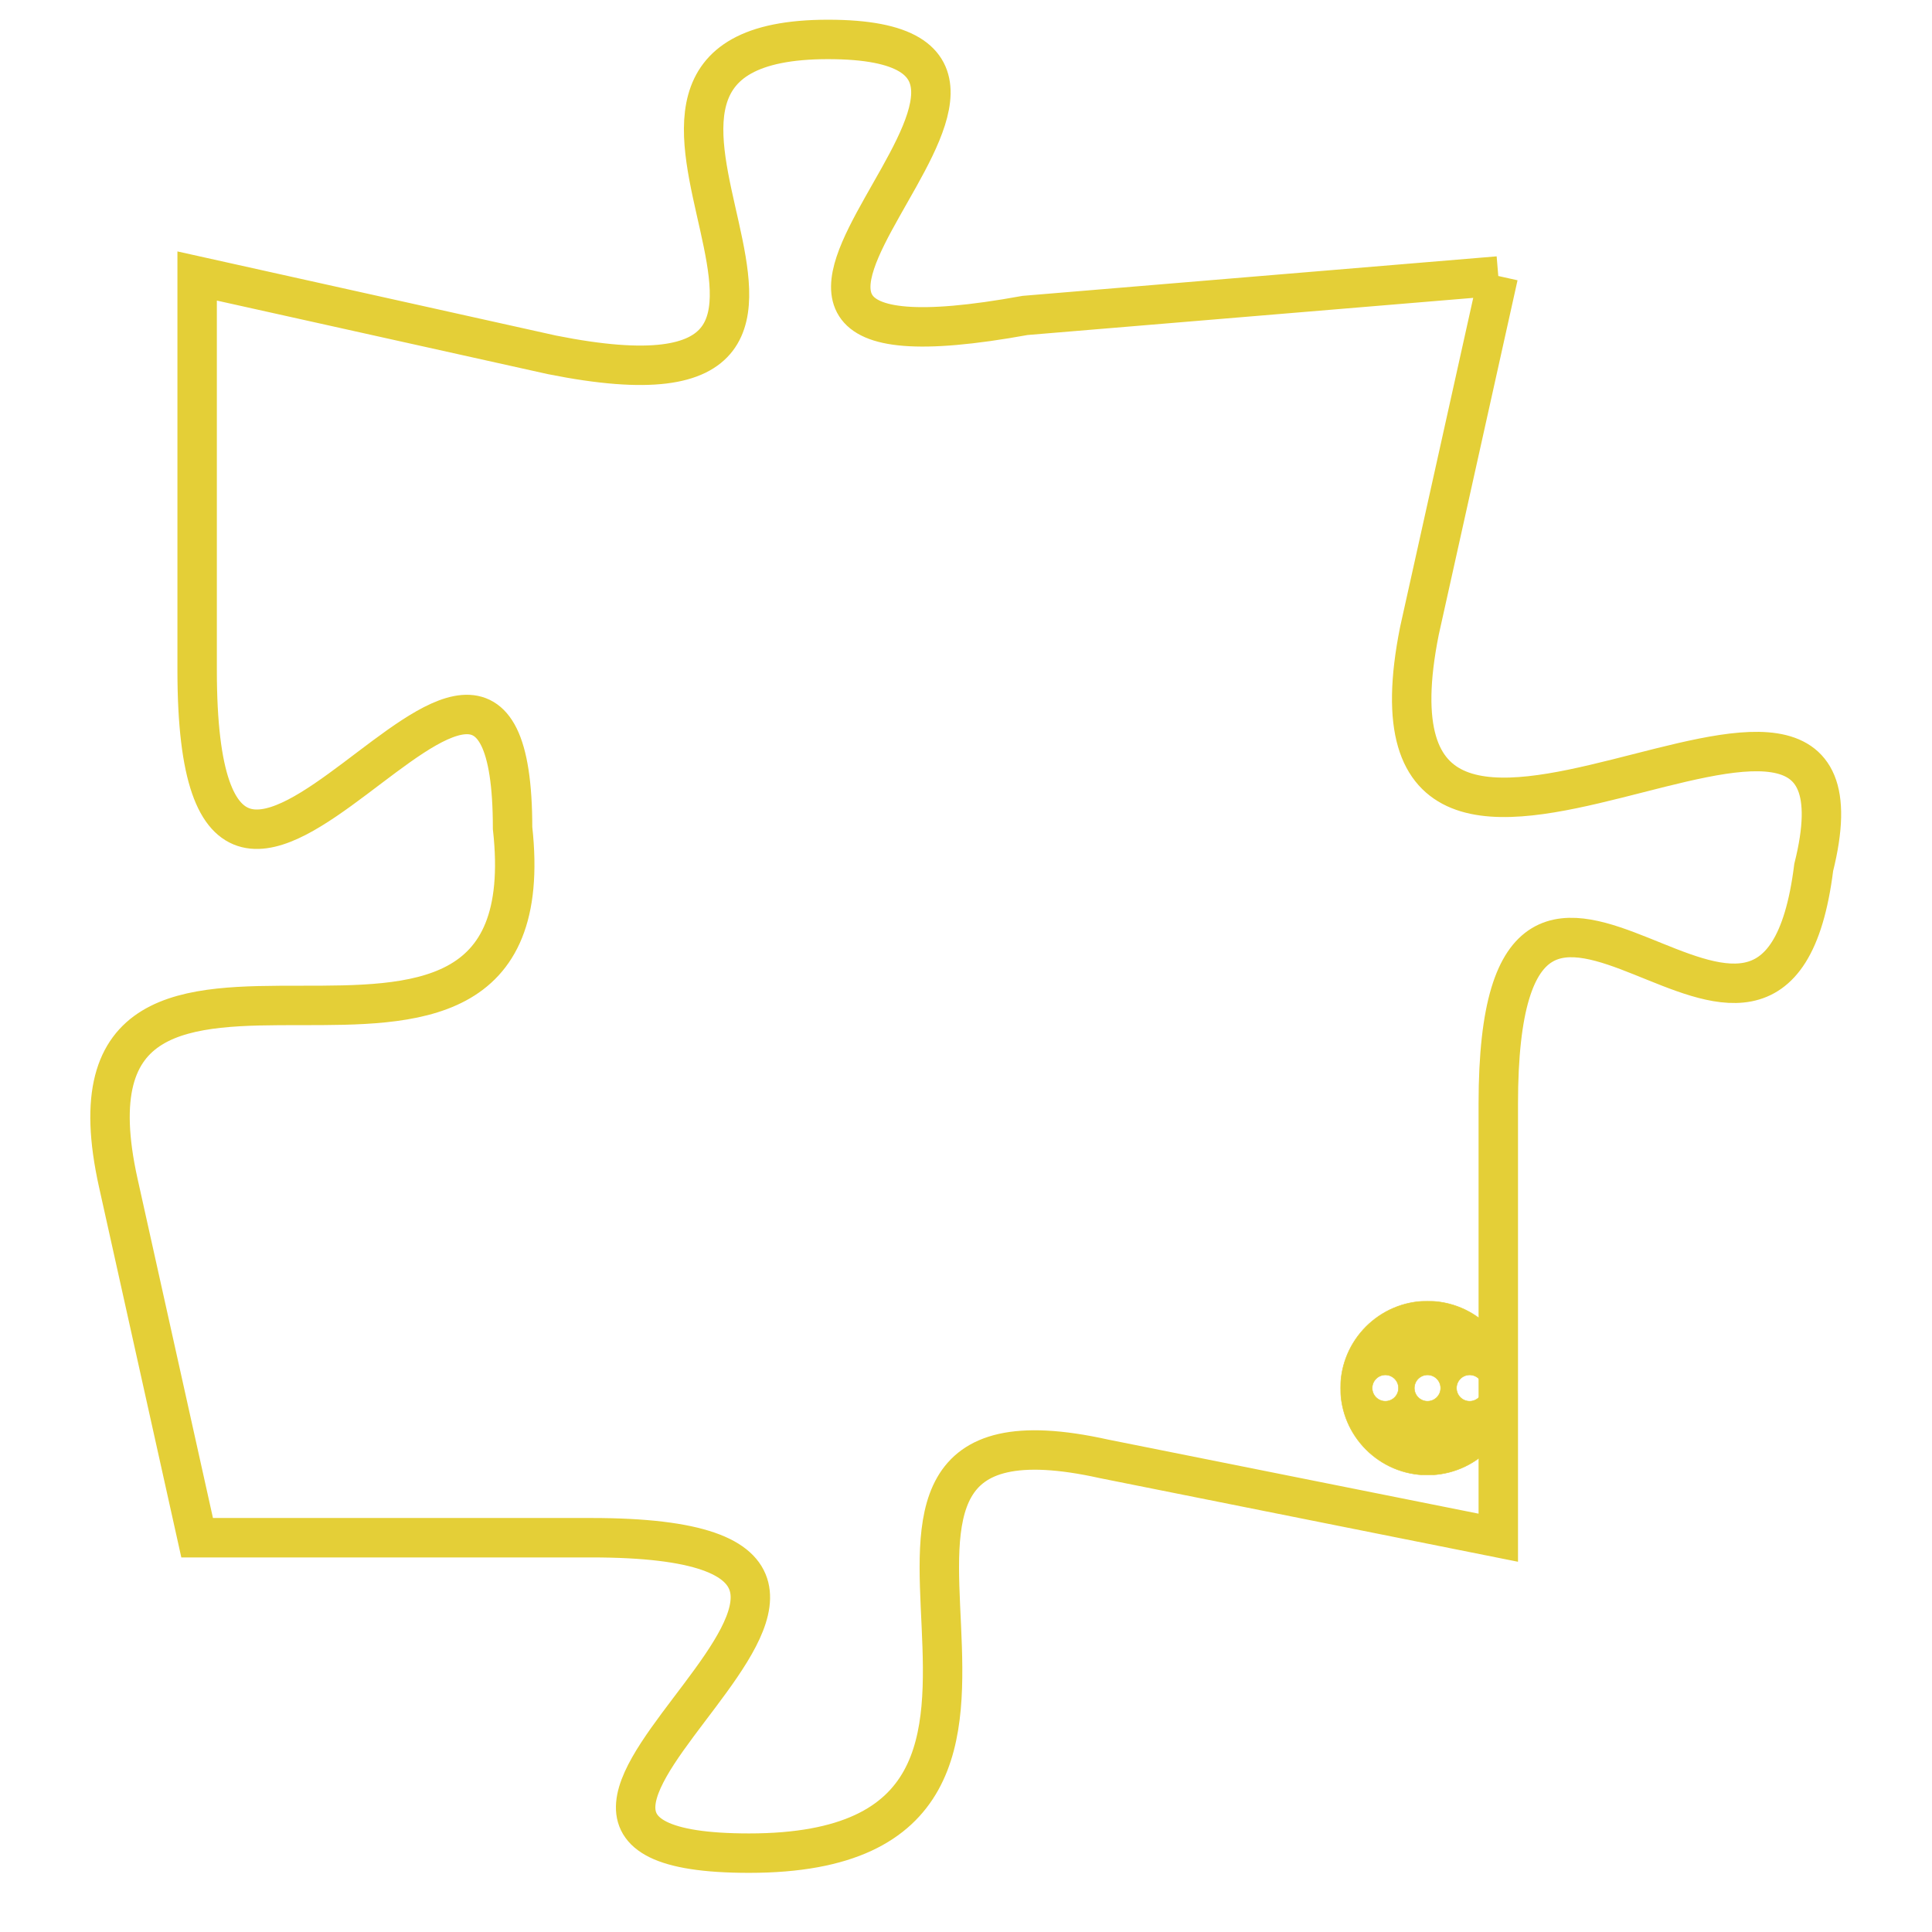 <svg version="1.1" xmlns="http://www.w3.org/2000/svg" xmlns:xlink="http://www.w3.org/1999/xlink" fill="transparent" x="0" y="0" width="350" height="350" preserveAspectRatio="xMinYMin slice"><style type="text/css">.links{fill:transparent;stroke: #E4CF37;}.links:hover{fill:#63D272; opacity:0.4;}</style><defs><g id="allt"><path id="t4981" d="M1386,1216 L1374,1217 C1363,1219 1377,1210 1369,1210 C1361,1210 1372,1220 1362,1218 L1353,1216 1353,1216 L1353,1226 C1353,1237 1361,1221 1361,1230 C1362,1239 1349,1230 1351,1239 L1353,1248 1353,1248 L1363,1248 C1374,1248 1358,1256 1367,1256 C1377,1256 1367,1244 1376,1246 L1386,1248 1386,1248 L1386,1237 C1386,1227 1393,1239 1394,1231 C1396,1223 1382,1235 1384,1225 L1386,1216"/></g><clipPath id="c" clipRule="evenodd" fill="transparent"><use href="#t4981"/></clipPath></defs><svg viewBox="1348 1209 49 48" preserveAspectRatio="xMinYMin meet"><svg width="4380" height="2430"><g><image crossorigin="anonymous" x="0" y="0" href="https://nftpuzzle.license-token.com/assets/completepuzzle.svg" width="100%" height="100%" /><g class="links"><use href="#t4981"/></g></g></svg><svg x="1382" y="1242" height="9%" width="9%" viewBox="0 0 330 330"><g><a xlink:href="https://nftpuzzle.license-token.com/" class="links"><title>See the most innovative NFT based token software licensing project</title><path fill="#E4CF37" id="more" d="M165,0C74.019,0,0,74.019,0,165s74.019,165,165,165s165-74.019,165-165S255.981,0,165,0z M85,190 c-13.785,0-25-11.215-25-25s11.215-25,25-25s25,11.215,25,25S98.785,190,85,190z M165,190c-13.785,0-25-11.215-25-25 s11.215-25,25-25s25,11.215,25,25S178.785,190,165,190z M245,190c-13.785,0-25-11.215-25-25s11.215-25,25-25 c13.785,0,25,11.215,25,25S258.785,190,245,190z"></path></a></g></svg></svg></svg>